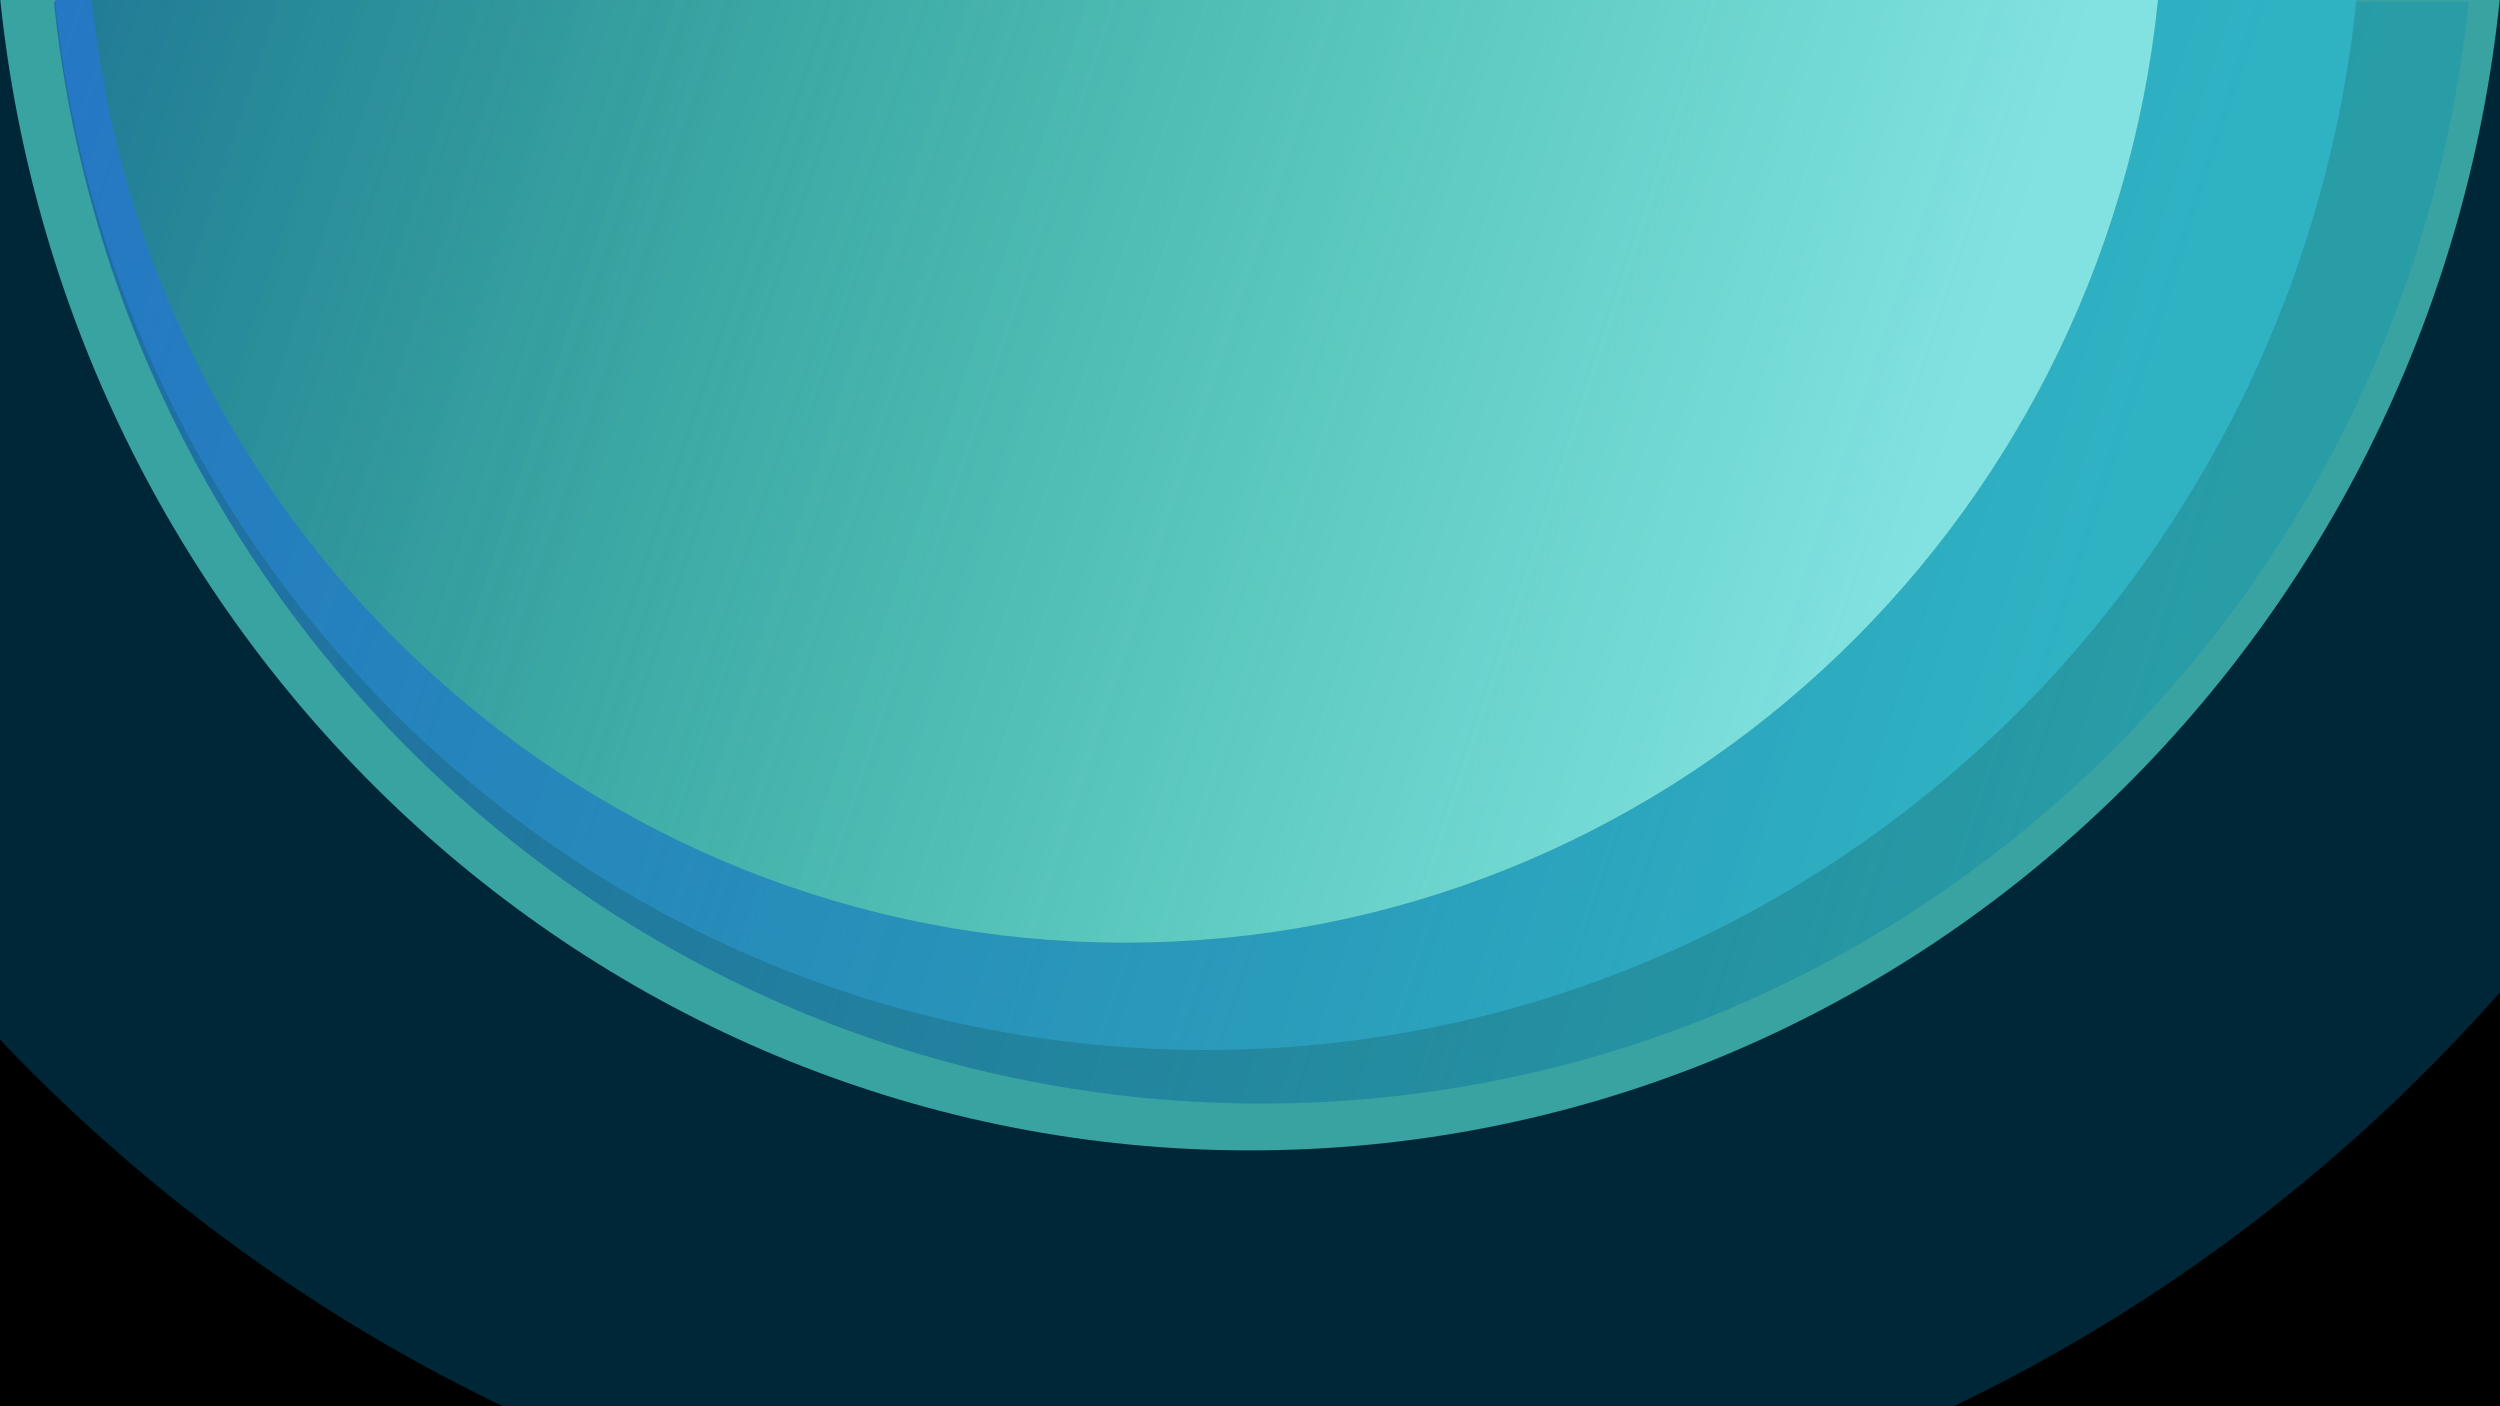 <svg width="5120" height="2880" viewBox="0 0 5120 2880" fill="none" xmlns="http://www.w3.org/2000/svg">
<g clip-path="url(#clip0_19_72)">
<rect width="5120" height="2880" fill="black"/>
<g filter="url(#filter0_f_19_72)">
<path fill-rule="evenodd" clip-rule="evenodd" d="M6008.82 -5.776C5824.52 1805.22 4330.86 3217 2515.56 3217C700.259 3217 -793.398 1805.22 -977.705 -5.776L6008.82 -5.776Z" fill="#002737"/>
</g>
<g filter="url(#filter1_f_19_72)">
<path fill-rule="evenodd" clip-rule="evenodd" d="M5120 -5.776C4984.93 1321.39 3890.32 2356 2560 2356C1229.68 2356 135.067 1321.39 4.57764e-05 -5.776L5120 -5.776Z" fill="#38A3A1"/>
</g>
<g filter="url(#filter2_d_19_72)">
<path fill-rule="evenodd" clip-rule="evenodd" d="M2581.89 2256C1297.56 2255.43 240.948 1267.36 110.537 0L5055.46 0C4925.05 1267.36 3868.44 2255.43 2584.11 2256C2583.74 2256 2583.37 2256 2583 2256C2582.63 2256 2582.26 2256 2581.89 2256Z" fill="#2581C5"/>
<path fill-rule="evenodd" clip-rule="evenodd" d="M2581.89 2256C1297.56 2255.43 240.948 1267.36 110.537 0L5055.46 0C4925.05 1267.36 3868.44 2255.43 2584.11 2256C2583.74 2256 2583.37 2256 2583 2256C2582.63 2256 2582.26 2256 2581.89 2256Z" fill="url(#paint0_linear_19_72)" fill-opacity="0.45"/>
<path fill-rule="evenodd" clip-rule="evenodd" d="M2581.89 2256C1297.56 2255.43 240.948 1267.36 110.537 0L5055.46 0C4925.05 1267.36 3868.44 2255.43 2584.11 2256C2583.74 2256 2583.37 2256 2583 2256C2582.63 2256 2582.26 2256 2581.89 2256Z" fill="black" fill-opacity="0.15"/>
</g>
<g filter="url(#filter3_f_19_72)">
<path fill-rule="evenodd" clip-rule="evenodd" d="M2468.19 2150.4C1243.98 2149.85 236.843 1208.03 112.537 0H4826C4701.69 1208.03 3694.55 2149.85 2470.35 2150.4C2469.99 2150.4 2469.63 2150.4 2469.27 2150.4C2468.91 2150.4 2468.55 2150.4 2468.19 2150.4Z" fill="#2578C5"/>
<path fill-rule="evenodd" clip-rule="evenodd" d="M2468.19 2150.4C1243.98 2149.85 236.843 1208.03 112.537 0H4826C4701.69 1208.03 3694.55 2149.85 2470.35 2150.4C2469.99 2150.4 2469.63 2150.4 2469.27 2150.4C2468.91 2150.4 2468.55 2150.4 2468.19 2150.4Z" fill="url(#paint1_linear_19_72)" fill-opacity="0.45"/>
</g>
<g filter="url(#filter4_f_19_72)">
<path fill-rule="evenodd" clip-rule="evenodd" d="M2302.19 1930.57C1203.43 1929.74 299.576 1084.32 188 0L4419.62 0C4308.04 1084.32 3404.19 1929.74 2305.43 1930.57H2302.19Z" fill="#207D83" fill-opacity="0.7"/>
<path fill-rule="evenodd" clip-rule="evenodd" d="M2302.19 1930.57C1203.43 1929.74 299.576 1084.32 188 0L4419.62 0C4308.04 1084.32 3404.19 1929.74 2305.43 1930.57H2302.19Z" fill="url(#paint2_linear_19_72)" fill-opacity="0.6"/>
</g>
<g filter="url(#filter5_f_19_72)">
<path fill-rule="evenodd" clip-rule="evenodd" d="M2302.19 1930.57C1203.43 1929.74 299.576 1084.32 188 0L4419.62 0C4308.04 1084.32 3404.19 1929.74 2305.43 1930.57H2302.19Z" fill="url(#paint3_linear_19_72)" fill-opacity="0.4"/>
</g>
</g>
<defs>
<filter id="filter0_f_19_72" x="-1477.7" y="-505.776" width="7986.53" height="4222.78" filterUnits="userSpaceOnUse" color-interpolation-filters="sRGB">
<feFlood flood-opacity="0" result="BackgroundImageFix"/>
<feBlend mode="normal" in="SourceGraphic" in2="BackgroundImageFix" result="shape"/>
<feGaussianBlur stdDeviation="250" result="effect1_foregroundBlur_19_72"/>
</filter>
<filter id="filter1_f_19_72" x="-544" y="-549.776" width="6208" height="3449.78" filterUnits="userSpaceOnUse" color-interpolation-filters="sRGB">
<feFlood flood-opacity="0" result="BackgroundImageFix"/>
<feBlend mode="normal" in="SourceGraphic" in2="BackgroundImageFix" result="shape"/>
<feGaussianBlur stdDeviation="272" result="effect1_foregroundBlur_19_72"/>
</filter>
<filter id="filter2_d_19_72" x="-139.463" y="-246" width="5444.93" height="2756" filterUnits="userSpaceOnUse" color-interpolation-filters="sRGB">
<feFlood flood-opacity="0" result="BackgroundImageFix"/>
<feColorMatrix in="SourceAlpha" type="matrix" values="0 0 0 0 0 0 0 0 0 0 0 0 0 0 0 0 0 0 127 0" result="hardAlpha"/>
<feOffset dy="4"/>
<feGaussianBlur stdDeviation="125"/>
<feComposite in2="hardAlpha" operator="out"/>
<feColorMatrix type="matrix" values="0 0 0 0 0 0 0 0 0 0 0 0 0 0 0 0 0 0 0.25 0"/>
<feBlend mode="normal" in2="BackgroundImageFix" result="effect1_dropShadow_19_72"/>
<feBlend mode="normal" in="SourceGraphic" in2="effect1_dropShadow_19_72" result="shape"/>
</filter>
<filter id="filter3_f_19_72" x="62.537" y="-50" width="4813.46" height="2250.4" filterUnits="userSpaceOnUse" color-interpolation-filters="sRGB">
<feFlood flood-opacity="0" result="BackgroundImageFix"/>
<feBlend mode="normal" in="SourceGraphic" in2="BackgroundImageFix" result="shape"/>
<feGaussianBlur stdDeviation="25" result="effect1_foregroundBlur_19_72"/>
</filter>
<filter id="filter4_f_19_72" x="-212" y="-400" width="5031.62" height="2730.57" filterUnits="userSpaceOnUse" color-interpolation-filters="sRGB">
<feFlood flood-opacity="0" result="BackgroundImageFix"/>
<feBlend mode="normal" in="SourceGraphic" in2="BackgroundImageFix" result="shape"/>
<feGaussianBlur stdDeviation="200" result="effect1_foregroundBlur_19_72"/>
</filter>
<filter id="filter5_f_19_72" x="-212" y="-400" width="5031.62" height="2730.57" filterUnits="userSpaceOnUse" color-interpolation-filters="sRGB">
<feFlood flood-opacity="0" result="BackgroundImageFix"/>
<feBlend mode="normal" in="SourceGraphic" in2="BackgroundImageFix" result="shape"/>
<feGaussianBlur stdDeviation="200" result="effect1_foregroundBlur_19_72"/>
</filter>
<linearGradient id="paint0_linear_19_72" x1="4419.5" y1="1448.91" x2="99.314" y2="35.724" gradientUnits="userSpaceOnUse">
<stop stop-color="#3BFCC2"/>
<stop offset="1" stop-color="#25C565" stop-opacity="0"/>
</linearGradient>
<linearGradient id="paint1_linear_19_72" x1="4219.81" y1="1381.09" x2="101.84" y2="34.051" gradientUnits="userSpaceOnUse">
<stop stop-color="#3BFCC2"/>
<stop offset="1" stop-color="#25C565" stop-opacity="0"/>
</linearGradient>
<linearGradient id="paint2_linear_19_72" x1="3875.39" y1="1239.9" x2="178.396" y2="30.57" gradientUnits="userSpaceOnUse">
<stop stop-color="#6FFBF2"/>
<stop offset="1" stop-color="#3FFF97" stop-opacity="0"/>
</linearGradient>
<linearGradient id="paint3_linear_19_72" x1="3875.39" y1="1239.9" x2="178.396" y2="30.57" gradientUnits="userSpaceOnUse">
<stop stop-color="#CAFFFF"/>
<stop offset="1" stop-color="#90FCC8" stop-opacity="0"/>
</linearGradient>
<clipPath id="clip0_19_72">
<rect width="5120" height="2880" fill="white"/>
</clipPath>
</defs>
</svg>
